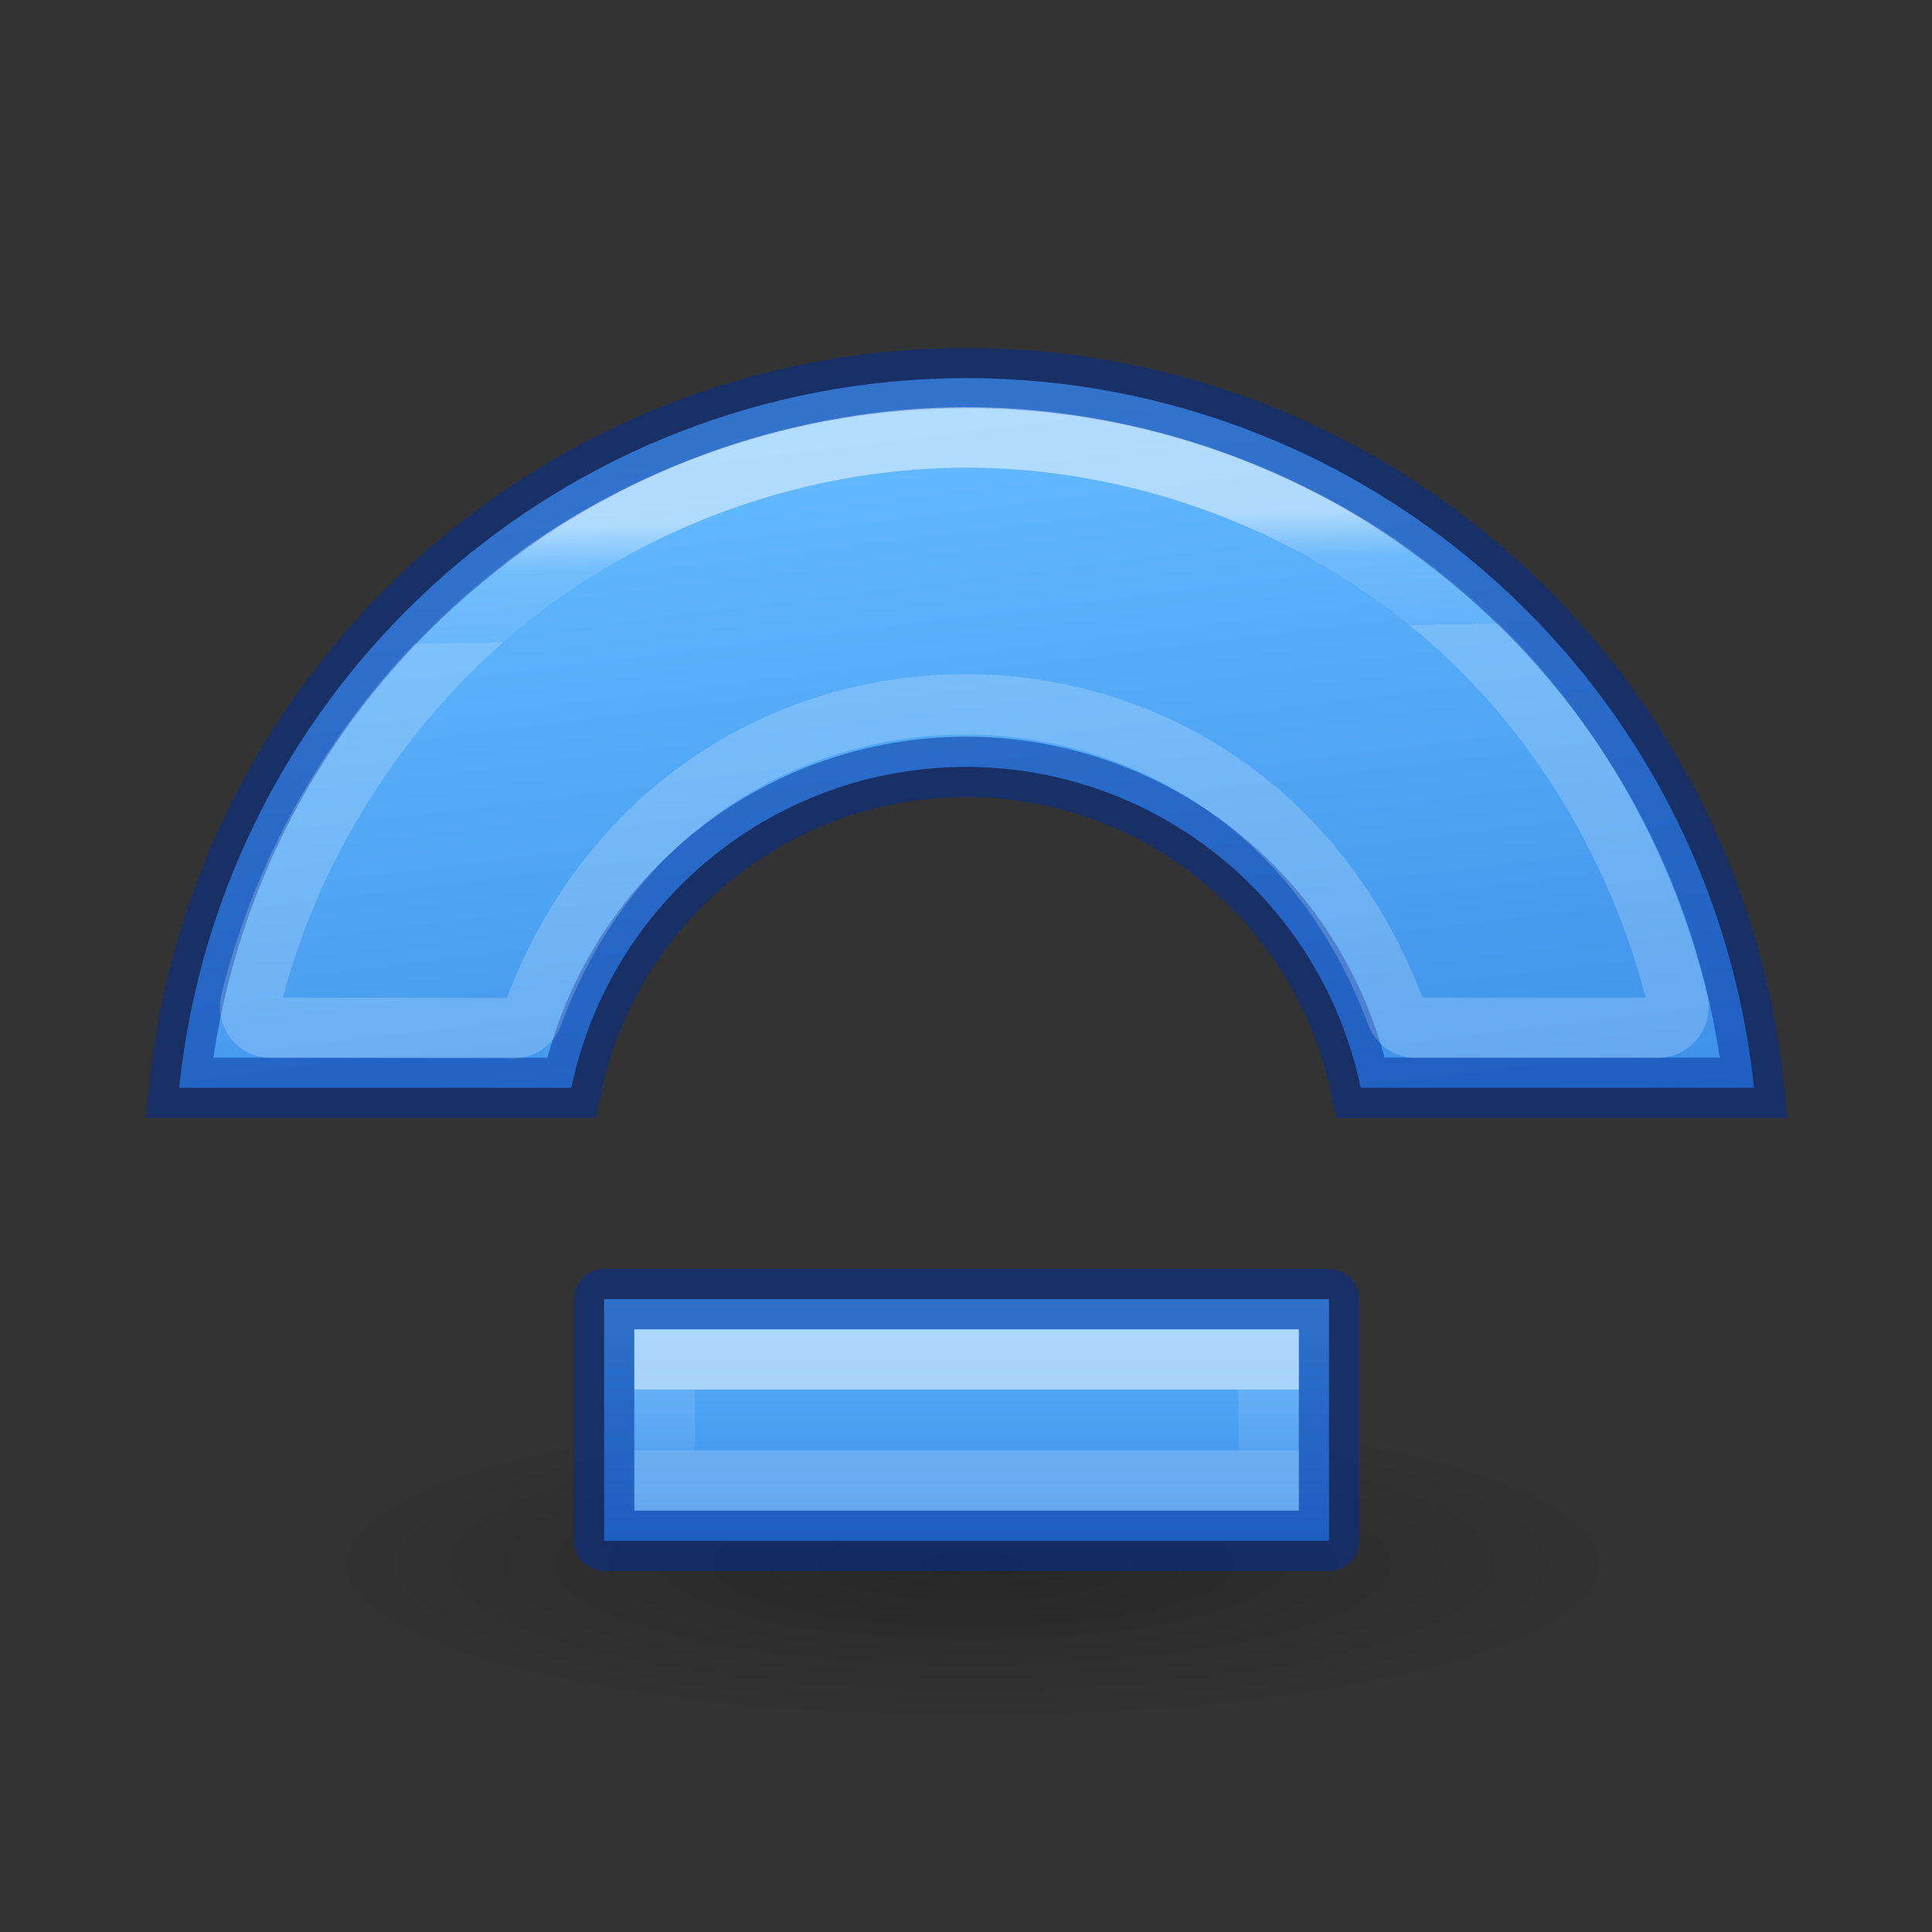 <svg height="32" viewBox="0 0 8.467 8.467" width="32" xmlns="http://www.w3.org/2000/svg" xmlns:xlink="http://www.w3.org/1999/xlink"><rect x="0" y="0" width="8.467" height="8.467" fill="#333333" stroke="none"/><radialGradient id="a" cx="2.25" cy="16" gradientTransform="matrix(.48 0 0 .116 11.002 26.006)" gradientUnits="userSpaceOnUse" r="16.875"><stop offset="0"/><stop offset="1" stop-opacity="0"/></radialGradient><linearGradient id="b"><stop offset="0" stop-color="#64baff"/><stop offset="1" stop-color="#3689e6"/></linearGradient><linearGradient id="c" gradientUnits="userSpaceOnUse" x1="19" x2="19" xlink:href="#b" y1="24" y2="28"/><linearGradient id="d" gradientUnits="userSpaceOnUse" x1="12.375" x2="12.375" y1="25.699" y2="26.449"><stop offset="0" stop-color="#fff"/><stop offset="0" stop-color="#fff" stop-opacity=".235"/><stop offset="1" stop-color="#fff" stop-opacity=".157"/><stop offset="1" stop-color="#fff" stop-opacity=".392"/></linearGradient><linearGradient id="e" gradientTransform="matrix(.286 0 0 .304 29.661 2.733)" gradientUnits="userSpaceOnUse" x1="-22.723" x2="-18.476" xlink:href="#b" y1="7.228" y2="43.745"/><linearGradient id="f" gradientUnits="userSpaceOnUse" x1="12.019" x2="12.046" y1="7.5" y2="8.932"><stop offset="0" stop-color="#fff"/><stop offset=".382" stop-color="#fff" stop-opacity=".235"/><stop offset="1" stop-color="#fff" stop-opacity=".157"/><stop offset="1" stop-color="#fff" stop-opacity=".392"/></linearGradient><g transform="matrix(.353 0 0 .353 0 -2.981)"><ellipse cx="12.082" cy="27.867" display="block" fill="url(#a)" fill-rule="evenodd" opacity=".245" rx="8.098" ry="1.963"/><g stroke-width=".75"><path d="m7.5 24.574-0 3h9l0-3z" fill="url(#c)" stroke="#002e99" stroke-linejoin="round" stroke-opacity=".502"/><g stroke-linecap="square"><path d="m8.25 25.324v1.5h7.5v-1.5z" fill="none" opacity=".5" stroke="url(#d)"/><g transform="translate(-.005 7.378)"><path d="m12 5.761c-5.031.005-9.247 3.807-9.771 8.811h4.869c.485-2.321 2.531-3.984 4.902-3.984 2.37.002 4.414 1.665 4.898 3.984h4.883c-.525-5.007-4.746-8.81-9.781-8.811z" fill="url(#e)" stroke="#002e99" stroke-opacity=".502"/><path d="m12 6.498c-2.224.003-4.432.85-6.084 2.34-1.357 1.224-2.368 2.893-2.799 4.67a.259.259 0 0 0 .252.318l3.008.006a.259.259 0 0 0 .242-.168c.95-2.57 3.148-3.845 5.354-3.852 2.206-.007 4.407 1.252 5.369 3.846a.259.259 0 0 0 .242.168h3a.259.259 0 0 0 .252-.318c-.43-1.773-1.385-3.445-2.746-4.672-1.654-1.49-3.862-2.337-6.088-2.338z" fill="none" opacity=".5" stroke="url(#f)"/></g></g></g></g></svg>